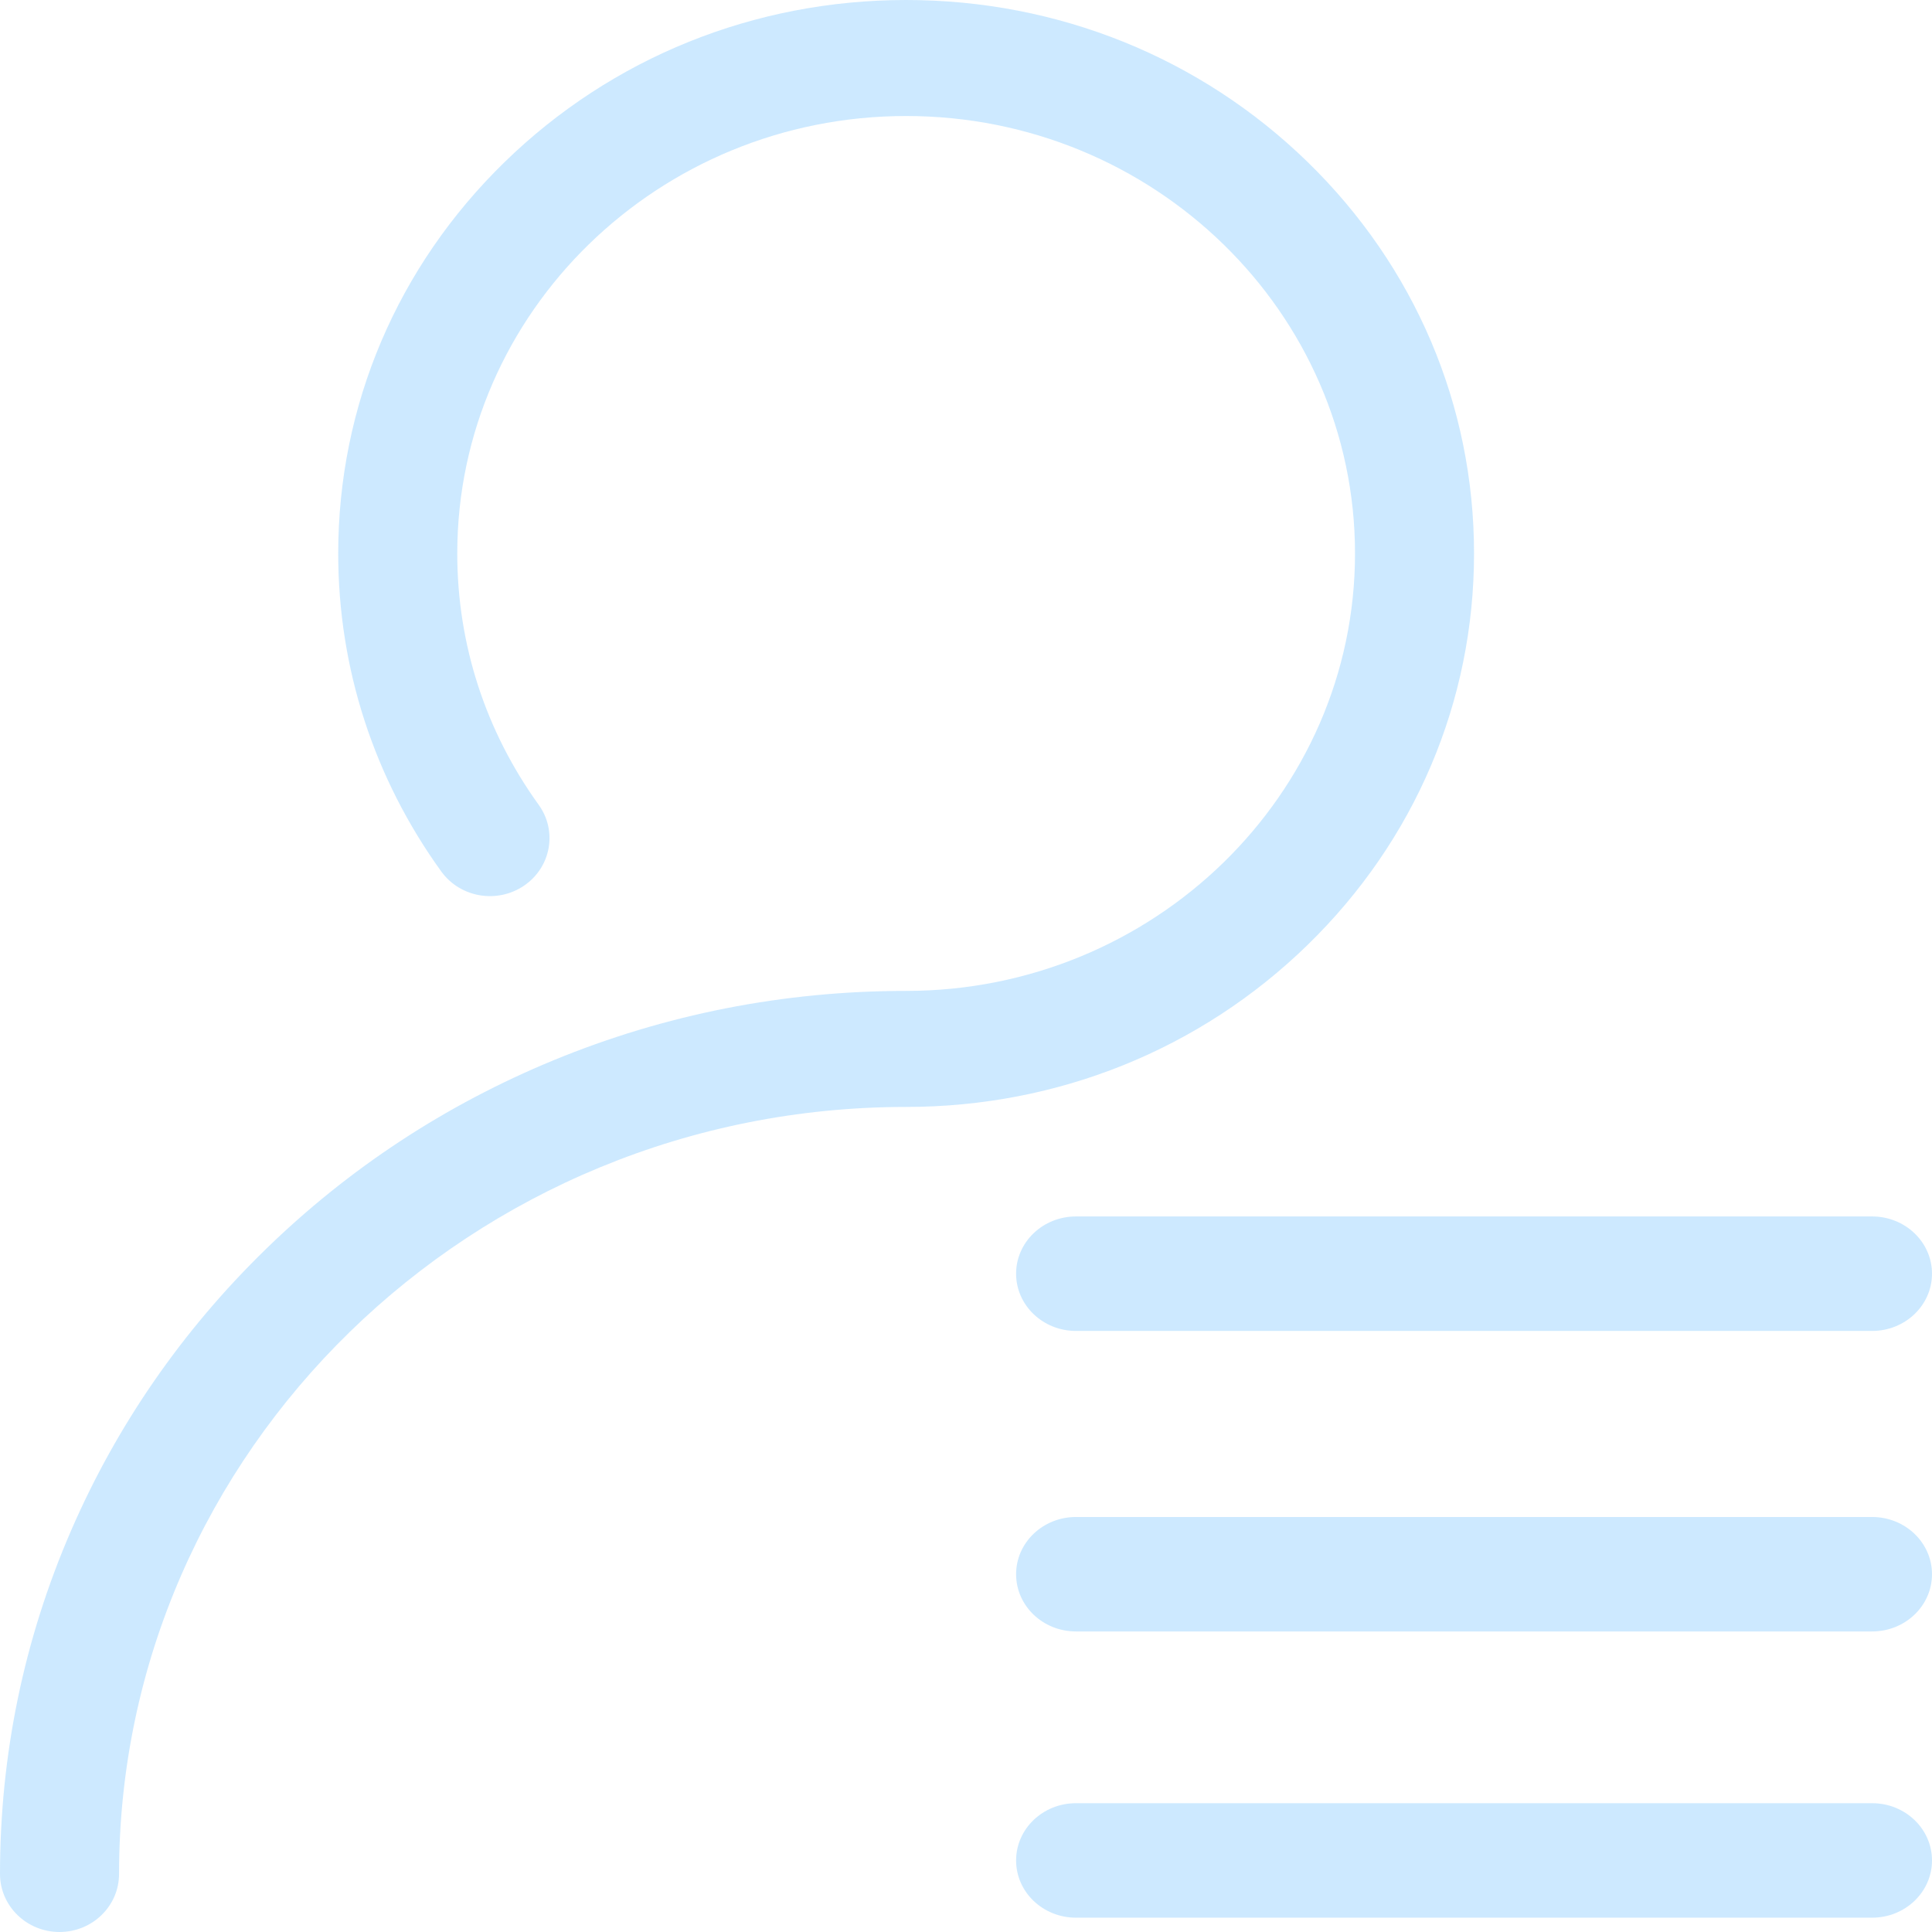 <?xml version="1.0" encoding="UTF-8"?>
<svg width="100px" height="100px" viewBox="0 0 100 100" version="1.1" xmlns="http://www.w3.org/2000/svg" xmlns:xlink="http://www.w3.org/1999/xlink">
    <!-- Generator: Sketch 52.2 (67145) - http://www.bohemiancoding.com/sketch -->
    <title>用户</title>
    <desc>Created with Sketch.</desc>
    <g id="总览" stroke="none" stroke-width="1" fill="none" fill-rule="evenodd" opacity="0.197">
        <g id="总览-用户" transform="translate(-348, -729)" fill="#0091FF">
            <g id="统计" transform="translate(259, 620)">
                <g id="用户">
                    <g transform="translate(89, 109)" id="路径">
                        <path d="M76.296,28.647 C76.296,20.995 73.239,13.801 67.687,8.39 C62.135,2.98 54.753,0 46.901,0 C39.05,0 31.668,2.98 26.116,8.391 C20.564,13.801 17.506,20.995 17.506,28.647 C17.506,34.579 19.351,40.271 22.84,45.108 C23.819,46.464 25.741,46.791 27.133,45.836 C28.525,44.883 28.86,43.01 27.881,41.654 C25.125,37.833 23.668,33.336 23.668,28.647 C23.668,16.162 34.09,6.005 46.901,6.005 C59.712,6.005 70.135,16.162 70.135,28.647 C70.135,41.132 59.712,51.289 46.901,51.289 C40.571,51.289 34.428,52.498 28.644,54.882 C23.059,57.184 18.044,60.48 13.737,64.677 C9.431,68.874 6.05,73.762 3.687,79.204 C1.24,84.842 0,90.828 0,96.997 C0,98.656 1.38,100 3.081,100 C4.782,100 6.162,98.656 6.162,96.997 C6.162,75.105 24.437,57.295 46.901,57.295 C54.753,57.295 62.135,54.315 67.687,48.904 C73.239,43.493 76.296,36.299 76.296,28.647 Z"></path>
                        <path d="M52.593,65.926 C52.593,67.562 53.98,68.889 55.693,68.889 L96.9,68.889 C98.612,68.889 100,67.562 100,65.926 C100,64.29 98.612,62.963 96.9,62.963 L55.693,62.963 C53.98,62.963 52.593,64.29 52.593,65.926 Z"></path>
                        <path d="M96.9,78.519 L55.693,78.519 C53.98,78.519 52.593,79.845 52.593,81.482 C52.593,83.118 53.98,84.444 55.693,84.444 L96.9,84.444 C98.612,84.444 100,83.118 100,81.482 C100,79.845 98.612,78.519 96.9,78.519 Z"></path>
                        <path d="M96.9,93.333 L55.693,93.333 C53.98,93.333 52.593,94.66 52.593,96.297 C52.593,97.933 53.98,99.259 55.693,99.259 L96.9,99.259 C98.612,99.259 100,97.933 100,96.297 C100,94.66 98.612,93.333 96.9,93.333 Z"></path>
                    </g>
                </g>
            </g>
        </g>
    </g>
</svg>